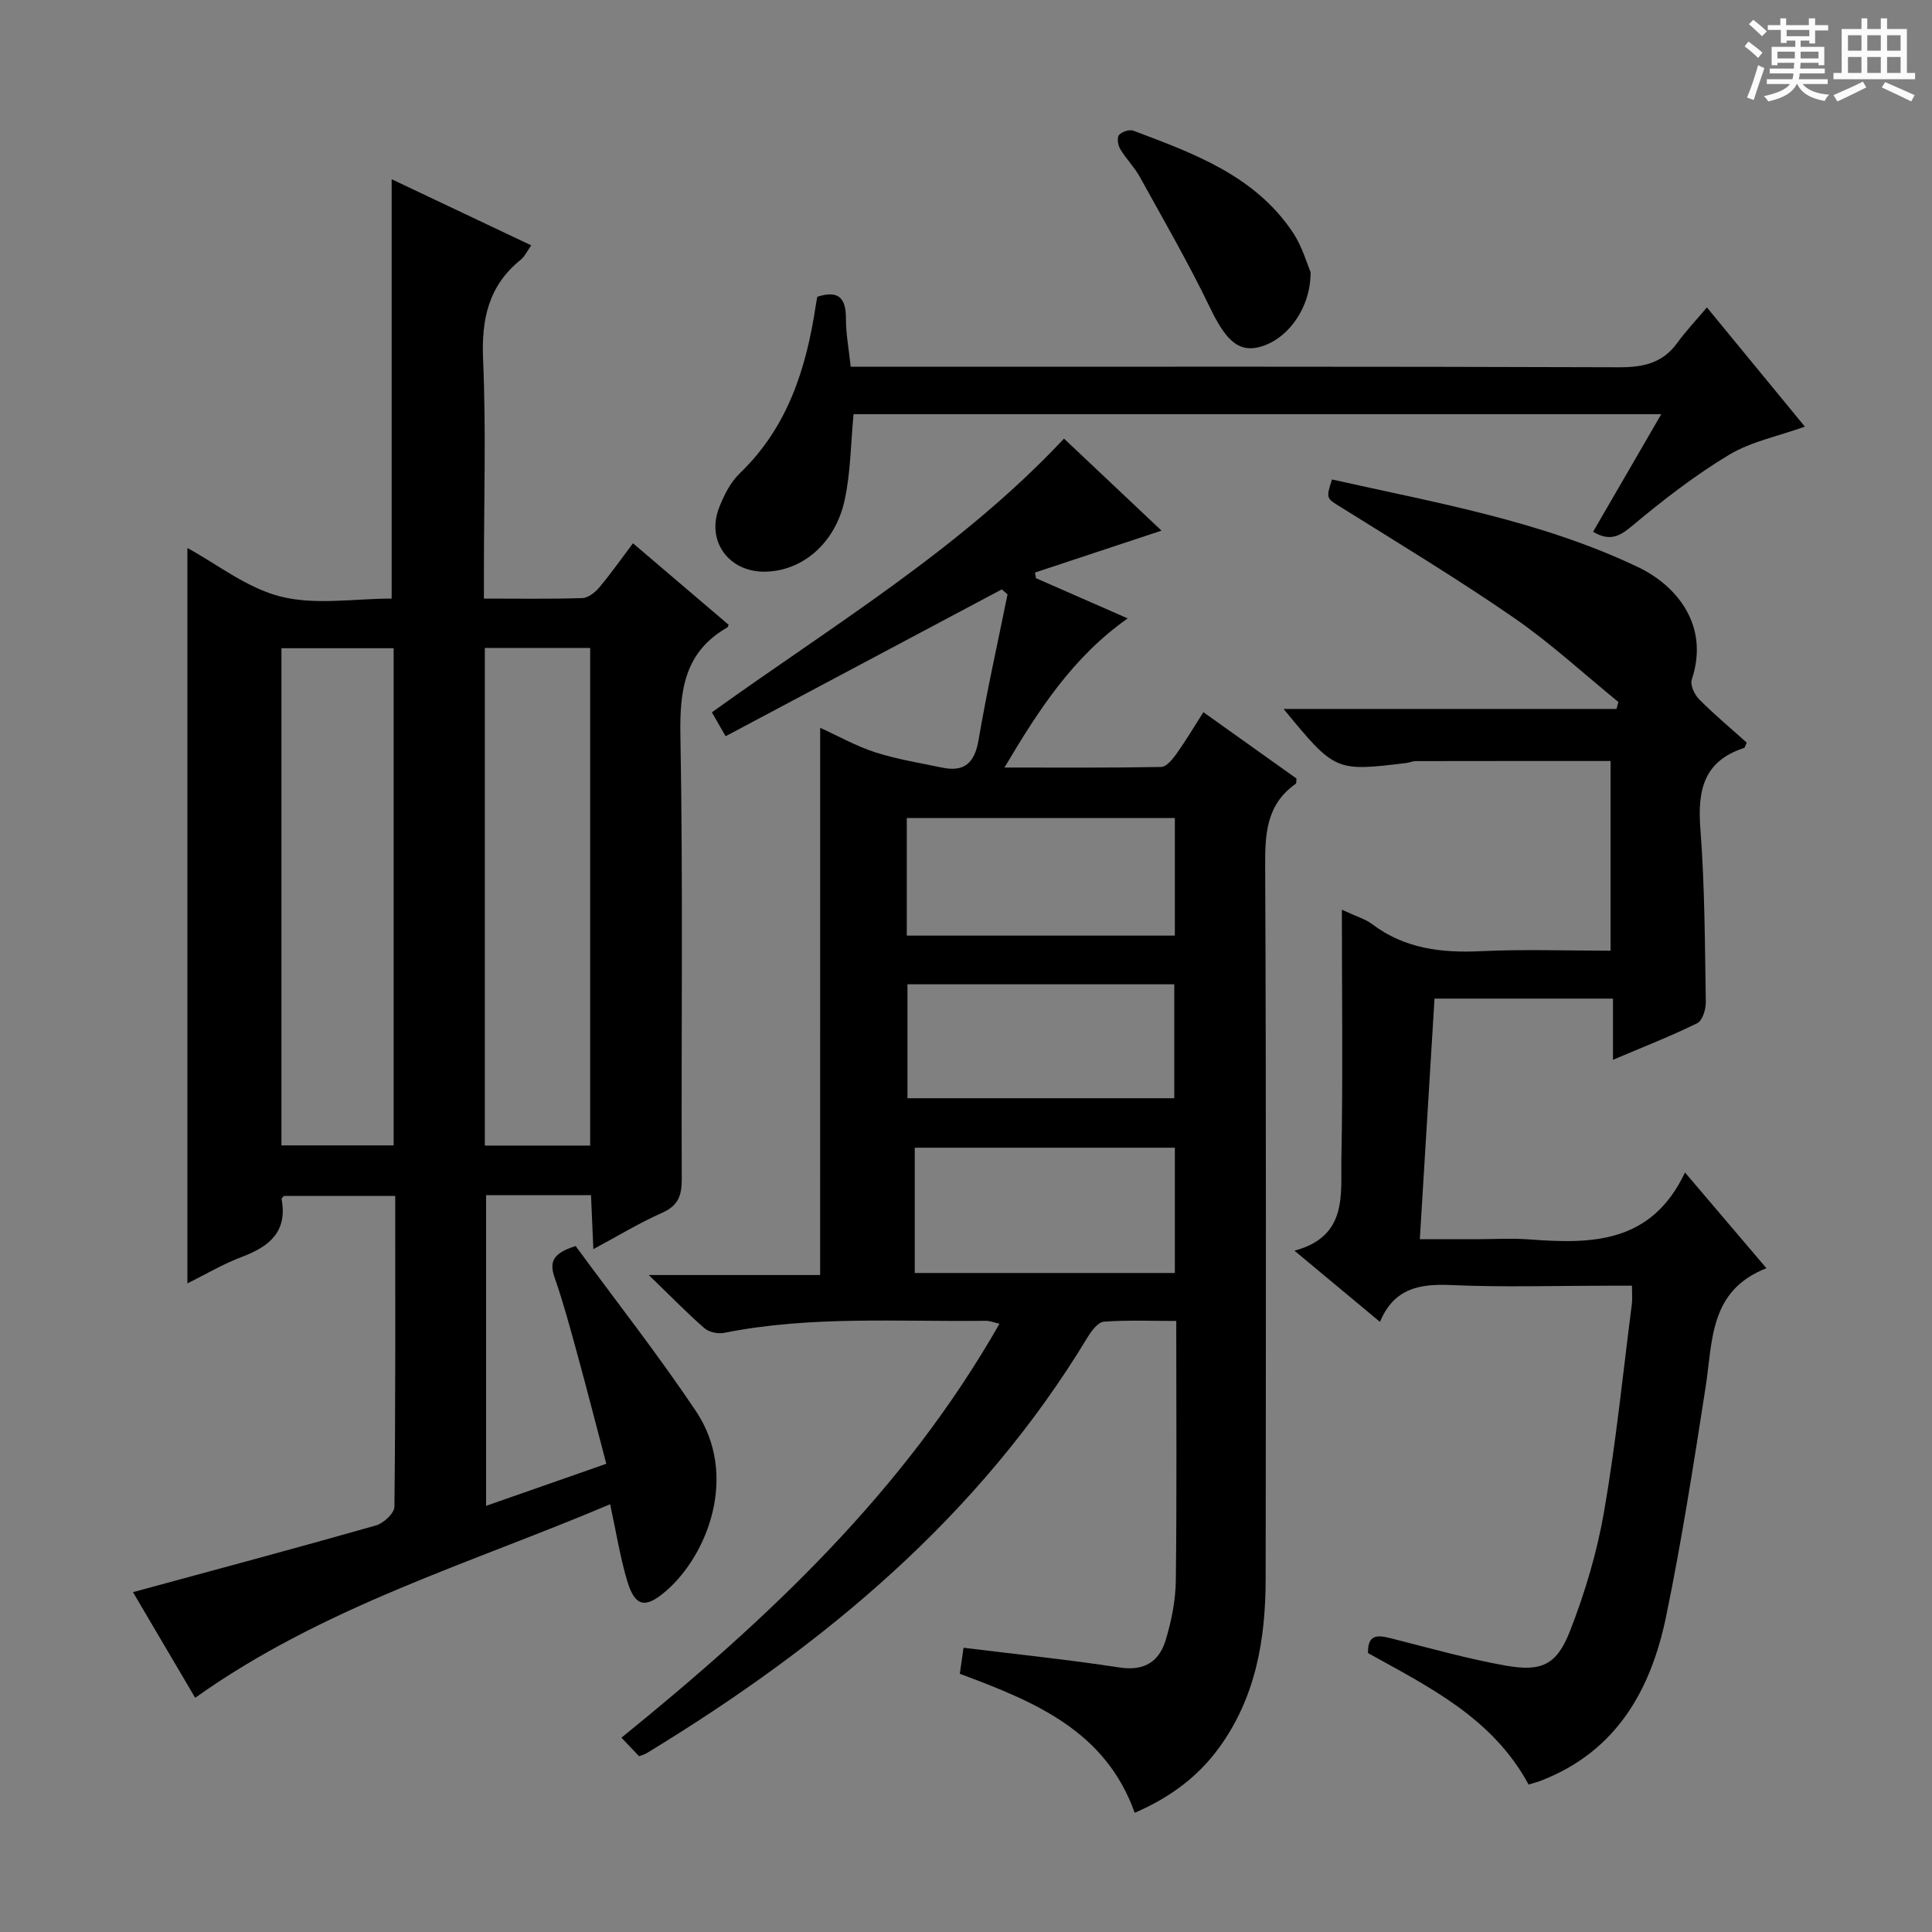 <svg enable-background="new 0 0 400 400" viewBox="0 0 400 400" xmlns="http://www.w3.org/2000/svg"><rect x="0" y="0" width="400" height="400" fill="#808080" stroke="none"/><path d="m361.2 9.6.8-1c.9.7 1.9 1.4 2.9 2.3l-.9 1.1c-1-1-2-1.8-2.8-2.4zm.5 10.6c.9-2.1 1.6-4.3 2.3-6.7.4.2.8.4 1.3.6-.7 2.1-1.5 4.3-2.2 6.6zm.4-15.2.9-.9c1 .8 2 1.6 2.8 2.4l-1 1c-.9-.9-1.8-1.7-2.7-2.5zm12.5-1.2h1.2v1.4h2.7v1.1h-2.7v2.7h-1.2v-.6h-1.8v1.3h4.9v3.8h-1.2v-.5h-3.7c0 .4-.1.9-.1 1.2h5.1v1h-5.2c0 .5-.1.9-.2 1.2h6v1h-5.2c1.1 1.3 2.9 2 5.5 2.2-.4.4-.7.8-.9 1.3-2.9-.5-4.8-1.6-5.7-3.5h-.1c-.8 1.7-2.7 2.9-5.9 3.6-.2-.4-.6-.8-.9-1.1 2.8-.6 4.6-1.4 5.4-2.5h-4.8v-1h5.3c.1-.3.2-.7.2-1.2h-4.9v-1h5c0-.4 0-.8.1-1.2h-3.5v.5h-1.2v-3.8h4.9v-1.3h-1.8v.5h-1.2v-2.7h-2.7v-1h2.6v-1.4h1.2v1.4h4.7v-1.4zm-6.6 8.3h3.6c0-.4 0-.9 0-1.4h-3.6zm1.9-4.6h4.7v-1.3h-4.7zm6.6 3.2h-3.7v1.4h3.7z" fill="#fafbfa"/><path d="m385.3 3.8h1.3v2.2h2.8v-2.2h1.3v2.2h4.1v9.1h1.7v1.3h-16.9v-1.3h1.7v-9.1h4.1v-2.2zm.4 13.1.7 1.2c-1.8.9-3.8 1.9-6 2.9-.2-.4-.5-.8-.8-1.3 2.3-1 4.3-1.9 6.1-2.8zm-3.1-6.4h2.8v-3.2h-2.8zm0 4.6h2.8v-3.3h-2.8zm4-4.6h2.8v-3.2h-2.8zm0 4.6h2.8v-3.3h-2.8zm3.7 1.9c2.1.9 4.1 1.8 6.1 2.7l-.7 1.3c-2.2-1.1-4.2-2-6.1-2.9zm3.2-9.7h-2.8v3.2h2.8zm-2.8 7.8h2.8v-3.3h-2.8z" fill="#fafbfa"/><g fill="#010000"><path d="m119.18 257.98c8.34 11.37 17.06 22.47 24.9 34.17 8.89 13.28 2.42 29.75-6.11 37.18-4.34 3.78-6.5 3.41-8.13-2.07-1.46-4.9-2.25-9.99-3.52-15.82-29.02 12.3-59.44 21.21-85.91 40.07-4.45-7.56-8.94-15.19-12.88-21.87 16.9-4.6 33.64-9.07 50.3-13.81 1.57-.45 3.81-2.52 3.83-3.87.24-21.31.17-42.62.17-64.36-7.85 0-15.41 0-23.04 0-.13.17-.53.46-.49.67 1.25 6.71-2.49 9.79-8.16 11.93-3.99 1.5-7.7 3.72-11.34 5.52 0-50.84 0-101.48 0-152.26 6.13 3.33 12.35 8.32 19.38 10.07 7.21 1.79 15.21.4 22.91.4 0-28.98 0-57.68 0-86.82 9.22 4.37 18.81 8.91 28.9 13.69-.88 1.23-1.36 2.31-2.17 2.97-6.72 5.4-8.17 12.37-7.8 20.74.63 14.47.17 28.98.17 43.48v5.94c7.14 0 13.75.11 20.36-.1 1.21-.04 2.65-1.17 3.51-2.19 2.35-2.78 4.44-5.78 6.99-9.16 6.79 5.78 13.31 11.34 19.81 16.88-.13.27-.16.48-.27.54-8.81 5.04-9.89 12.86-9.72 22.31.56 30.65.16 61.31.28 91.97.01 3.4-.78 5.46-4.07 6.92-4.65 2.06-9.03 4.73-14.23 7.52-.18-4.2-.33-7.58-.49-11.18-7.37 0-14.32 0-21.72 0v64.33c8.2-2.87 16.24-5.68 24.89-8.71-2.06-7.81-3.98-15.32-6.03-22.8-1.45-5.28-2.87-10.58-4.67-15.75-1.14-3.26-.38-5.05 4.35-6.53zm-60.91-123.77v102.93h23.23c0-34.54 0-68.63 0-102.93-7.77 0-15.22 0-23.23 0zm42.11-.06v103.03h21.81c0-34.58 0-68.74 0-103.03-7.36 0-14.32 0-21.81 0z"/><path d="m169.81 150.69c3.86 1.75 7.51 3.82 11.41 5.07 4.48 1.44 9.19 2.19 13.81 3.16 4.66.98 6.76-.98 7.57-5.72 1.72-10.1 3.97-20.1 6-30.15-.4-.34-.8-.68-1.2-1.02-18.96 10.08-37.92 20.16-57.17 30.4-.97-1.69-1.78-3.09-2.84-4.95 25.01-17.99 51.5-33.84 72.9-56.67 6.79 6.41 13.47 12.71 20.19 19.05-9.12 3.02-17.66 5.85-26.2 8.68.07.39.14.78.21 1.17 6.18 2.71 12.36 5.42 18.98 8.32-11.35 8.03-18.35 18.81-25.51 30.88 11.37 0 21.92.08 32.45-.12 1.08-.02 2.35-1.58 3.15-2.7 1.91-2.67 3.59-5.51 5.59-8.64 6.68 4.76 13.01 9.27 19.28 13.74-.07.51 0 .97-.17 1.09-6.07 4.27-6.36 10.34-6.32 17.12.22 49.16.15 98.33.1 147.49-.01 12.51-2.05 24.54-9.66 34.98-4.41 6.05-10.21 10.32-17.45 13.45-6.07-17-20.7-23.01-36.21-28.78.22-1.56.47-3.27.77-5.39 11.02 1.36 21.71 2.46 32.32 4.09 5.16.79 8.21-1.27 9.55-5.73 1.18-3.93 2.02-8.12 2.08-12.21.22-17.65.09-35.3.09-53.81-5.17 0-10.1-.21-14.99.15-1.2.09-2.56 1.89-3.35 3.2-22.47 37.18-54.78 63.93-91.34 86.16-.41.25-.9.35-1.54.6-1.1-1.16-2.23-2.34-3.65-3.83 30.39-24.63 58.54-51.02 78.27-85.71-1.27-.28-2.03-.61-2.79-.6-18.11.23-36.28-1.1-54.25 2.5-1.27.25-3.12-.16-4.07-.99-3.6-3.14-6.94-6.58-11.5-10.99h35.48c.01-38.04.01-75.42.01-113.29zm73.43 86.93c-18.22 0-36.07 0-53.85 0v25.94h53.85c0-8.82 0-17.37 0-25.94zm0-68.26c-18.66 0-37.04 0-55.5 0v24.35h55.5c0-8.2 0-16.26 0-24.35zm-.12 58.02c0-8.27 0-15.97 0-23.59-18.72 0-36.97 0-55.24 0v23.59z"/><path d="m316.48 369.47c-7.46-13.8-20.63-20.2-33.25-27.22-.08-4.03 2.1-3.72 4.81-3.04 7.88 1.99 15.72 4.22 23.71 5.64 7.43 1.31 10.56-.13 13.32-7.21 3.11-7.97 5.59-16.33 7.05-24.75 2.46-14.21 3.9-28.6 5.74-42.92.13-.98.02-1.98.02-3.78-1.74 0-3.32 0-4.89 0-10.83 0-21.68.35-32.49-.13-6.51-.29-11.86.59-14.79 7.62-5.94-4.95-11.39-9.48-17.71-14.74 11.08-2.95 9.57-11.66 9.72-19.17.33-16.78.1-33.58.1-51.42 3.05 1.42 4.84 1.91 6.22 2.95 6.77 5.13 14.4 6.03 22.62 5.63 8.78-.42 17.61-.1 26.79-.1 0-13.3 0-26.18 0-39.27-13.49 0-26.91-.01-40.33.02-.65 0-1.3.31-1.95.39-14.73 1.78-14.73 1.78-25.42-11.19h68.93l.39-1.44c-7.17-5.84-14.01-12.17-21.6-17.41-11.6-8.01-23.68-15.32-35.64-22.79-3.22-2.01-3.36-1.79-2.06-5.87 21.45 4.81 43.24 8.55 63.36 18.14 7.96 3.8 14.89 12.02 11.13 23.31-.37 1.1.58 3.13 1.55 4.09 3.15 3.16 6.59 6.03 9.83 8.94-.3.61-.36 1.05-.56 1.11-8.33 2.7-9.65 8.74-9.04 16.67.92 11.93.93 23.94 1.13 35.92.03 1.5-.69 3.86-1.77 4.39-5.46 2.69-11.15 4.9-17.45 7.58 0-4.54 0-8.43 0-12.67-12.46 0-24.38 0-36.95 0-1 16.34-2 32.69-3.04 49.82h11.23c3.83 0 7.68-.24 11.49.04 12.86.97 25.22.87 32.18-13.86 5.96 7 11.05 12.99 16.86 19.82-11.87 4.64-11.1 15.04-12.59 24.6-2.47 15.89-4.94 31.8-8.19 47.54-3.13 15.12-10.21 27.78-25.63 33.85-.77.33-1.57.52-2.83.91z"/><path d="m353.4 63.65c7.4 9.01 13.81 16.81 20.28 24.68-5.54 1.99-11.11 3.08-15.69 5.83-7.04 4.23-13.61 9.32-19.93 14.6-2.63 2.2-4.64 3.46-8.23 1.34 4.59-7.92 9.19-15.86 14.12-24.35-56.24 0-111.78 0-167.23 0-.59 6.13-.6 12.16-1.87 17.9-1.99 8.99-8.89 14.66-16.57 14.71-7.39.05-12.06-6.31-9.42-13.19.99-2.58 2.36-5.31 4.31-7.18 9.93-9.54 13.76-21.71 15.73-34.78.09-.63.23-1.25.32-1.77 4.46-1.43 5.93.33 5.92 4.49-.01 3.13.59 6.27.99 10h6.04c50.99 0 101.97-.07 152.96.11 5.04.02 9.05-.82 12.11-5.02 1.73-2.4 3.8-4.58 6.16-7.37z"/><path d="m271.35 56.35c0 7.98-5.35 14.52-11.21 15.63-4.11.78-6.65-2.1-9.65-8.34-4.44-9.22-9.58-18.1-14.53-27.06-1.12-2.02-2.83-3.71-4.02-5.7-.48-.8-.72-2.37-.27-2.92.57-.69 2.17-1.21 2.99-.9 12.48 4.71 25.15 9.27 33.02 21.08 1.96 2.94 2.94 6.54 3.67 8.21z"/></g></svg>